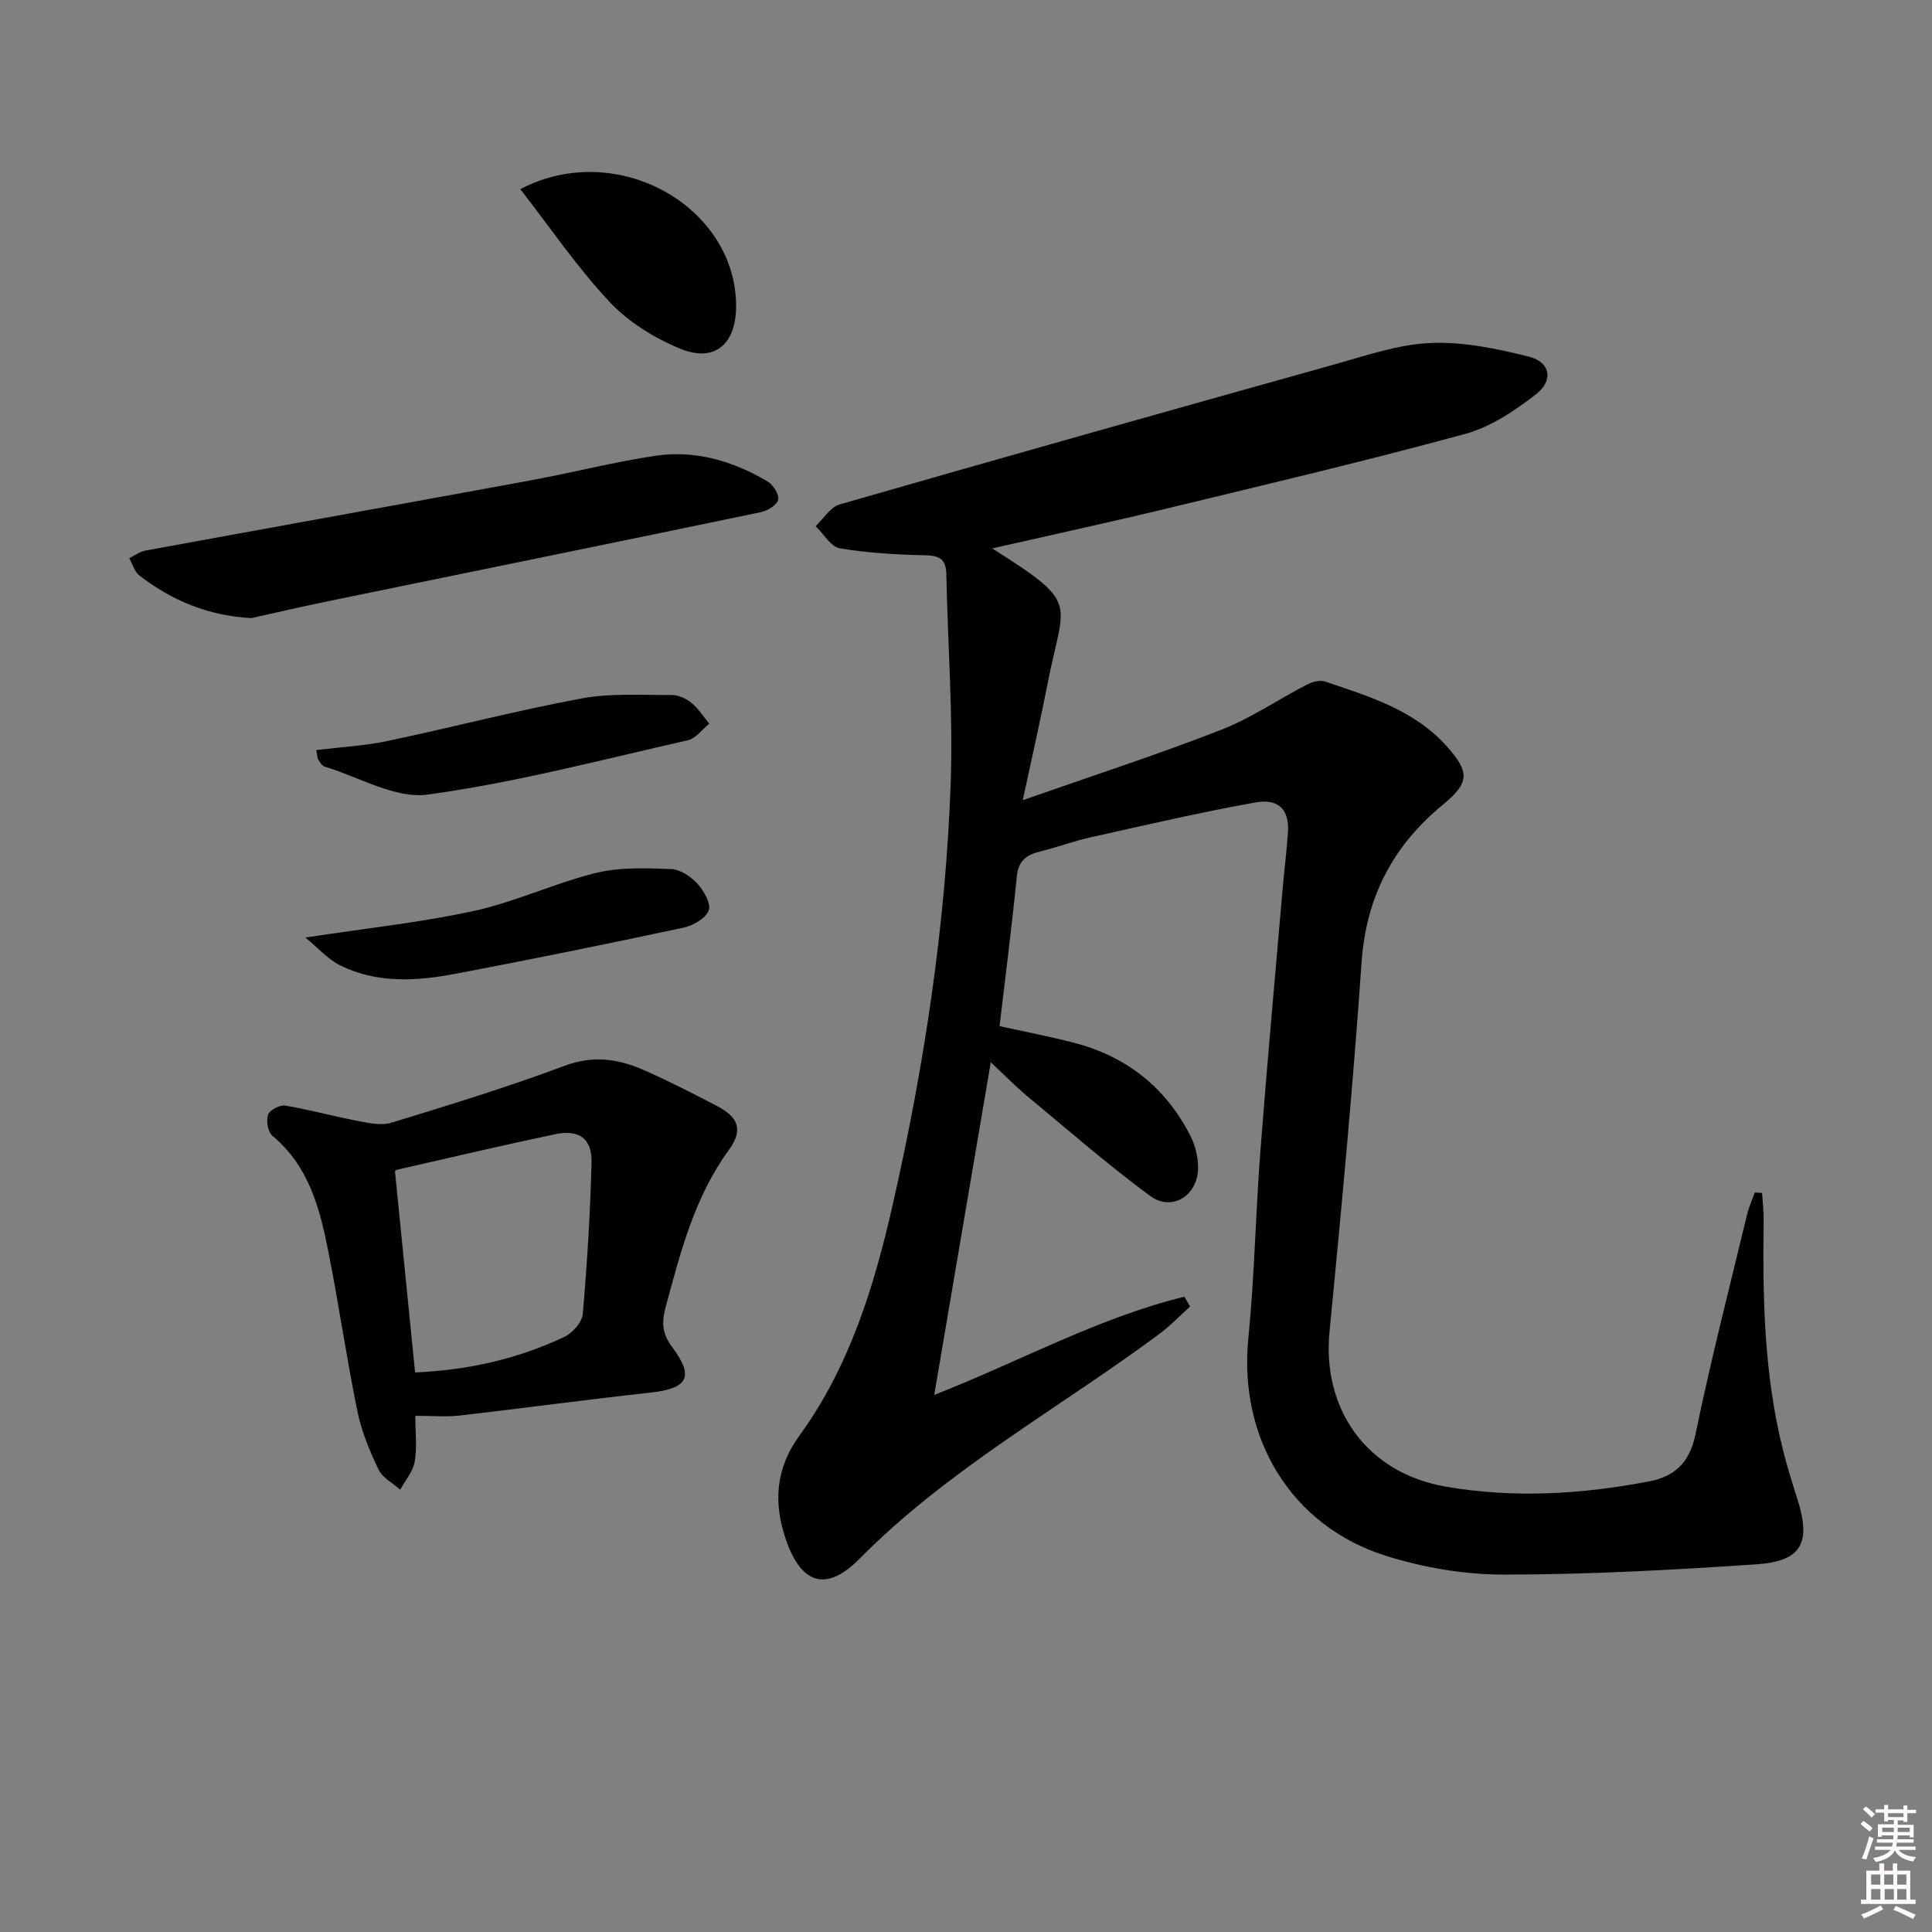 <svg enable-background="new 0 0 400 400" viewBox="0 0 400 400" xmlns="http://www.w3.org/2000/svg"><rect x="0" y="0" width="400" height="400" fill="#808080" stroke="none"/><path d="m385.2 377.6.6-.6c.6.4 1.3.9 1.9 1.5l-.6.7c-.8-.6-1.4-1.1-1.9-1.6zm.3 7.1c.6-1.4 1.1-2.9 1.5-4.5.3.1.6.3.9.4-.5 1.4-1 2.9-1.5 4.4l-.9-.2zm.2-10.1.6-.6c.7.5 1.3 1.1 1.9 1.6l-.7.7c-.6-.6-1.2-1.2-1.8-1.7zm8.4-.8h.8v.9h1.8v.7h-1.8v1.8h-.8v-.3h-1.2v.9h3.3v2.6h-.8v-.4h-2.5c0 .3 0 .6-.1.8h3.4v.7h-3.5c0 .3-.1.6-.1.8h4v.7h-3.5c.7.9 1.9 1.3 3.6 1.5-.2.2-.4.5-.6.9-1.9-.3-3.2-1.1-3.8-2.3-.5 1.1-1.8 2-3.9 2.4-.2-.3-.4-.5-.6-.8 1.9-.4 3.1-.9 3.6-1.7h-3.2v-.7h3.5c.1-.2.1-.5.2-.8h-3.3v-.7h3.4c0-.2 0-.5 0-.8h-2.4v.3h-.8v-2.6h3.3v-.9h-1.2v.3h-.8v-1.8h-1.8v-.7h1.8v-.9h.8v.9h3.2zm-4.4 5.5h2.4c0-.3 0-.6 0-.9h-2.4zm1.2-3.1h3.2v-.8h-3.2zm4.4 2.2h-2.4v.9h2.5v-.9z" fill="#fcfafa"/><path d="m389.2 385.8h.9v1.5h1.8v-1.5h.9v1.5h2.7v6h1.1v.9h-11.3v-.9h1.1v-6h2.7v-1.5zm.2 8.7.5.8c-1.2.6-2.5 1.3-4 1.9-.2-.3-.3-.6-.6-.8 1.6-.6 3-1.3 4.1-1.9zm-2-4.3h1.9v-2.1h-1.9zm0 3.1h1.9v-2.2h-1.9zm2.7-3.1h1.9v-2.1h-1.9zm.1 3.1h1.9v-2.2h-1.9zm2.3 1.3c1.4.6 2.7 1.2 4.1 1.8l-.5.9c-1.5-.7-2.8-1.4-4.1-1.9zm2.2-6.5h-1.9v2.1h1.9zm-1.9 5.2h1.9v-2.2h-1.9z" fill="#fcfafa"/><g fill="#010101"><path d="m205.43 113.54c18.37 11.66 14.85 10.59 11.47 27.95-1.48 7.6-3.21 15.15-5.15 24.18 14.48-5.08 27.84-9.41 40.91-14.5 6.26-2.43 11.94-6.34 17.95-9.44 1.09-.56 2.67-.98 3.74-.62 9.13 3.08 18.44 5.85 25.21 13.43 4.8 5.37 4.66 7.55-.85 12.09-10.28 8.45-15.87 19.04-16.81 32.61-1.77 25.53-4.16 51.02-6.64 76.5-1.56 16.06 7.75 29.2 23.97 32.03 14.07 2.46 28.18 1.62 42.17-1.06 5.38-1.03 8.43-3.92 9.64-9.79 3.15-15.26 7.04-30.38 10.69-45.54.37-1.53 1.04-2.99 1.58-4.48.5.03 1.01.05 1.51.08.12 1.95.36 3.9.33 5.85-.23 15.83.08 31.62 3.93 47.11.88 3.54 1.96 7.03 3.07 10.5 2.86 8.99.88 12.81-8.53 13.44-17.4 1.17-34.85 2.12-52.28 2.12-8.16 0-16.62-1.43-24.42-3.89-19.68-6.21-30.51-24.42-28.47-44.96 1.28-12.9 1.51-25.9 2.5-38.84 1.39-18.06 3.04-36.09 4.59-54.14.34-3.97.86-7.93 1.12-11.9.3-4.56-1.87-7-6.74-6.13-11.42 2.04-22.74 4.68-34.07 7.21-3.56.79-7 2.08-10.54 2.95-2.83.69-4.47 1.94-4.79 5.17-1.02 10.24-2.33 20.44-3.57 30.98 5.12 1.13 10.29 2.12 15.36 3.43 10.9 2.82 19.05 9.26 24.16 19.3 1.01 1.99 1.6 4.43 1.58 6.66-.06 5.72-5.42 9.08-9.93 5.76-8.81-6.49-17.08-13.72-25.52-20.72-2.39-1.99-4.57-4.24-7.47-6.95-3.95 23.22-7.74 45.54-11.71 68.88 17.86-7.02 34.01-15.99 51.78-20.34.4.68.8 1.35 1.2 2.03-2.09 1.88-4.04 3.95-6.29 5.62-20.8 15.45-43.76 27.98-62.19 46.64-6.73 6.81-11.99 5.35-15.18-3.93-2.61-7.56-2.27-14.66 2.8-21.64 10.34-14.24 15.44-30.83 19.28-47.74 6.53-28.72 10.96-57.81 12.01-87.26.51-14.4-.62-28.85-.9-43.28-.06-3.01-1.27-3.87-4.24-3.94-5.96-.14-11.96-.46-17.82-1.45-1.87-.32-3.34-2.99-5-4.59 1.64-1.54 3.03-3.93 4.96-4.49 34.13-9.82 68.32-19.45 102.52-29.01 6.54-1.83 13.18-4.14 19.85-4.42 6.74-.29 13.69 1.18 20.32 2.82 4.45 1.1 5.2 4.94 1.49 7.8-4.39 3.39-9.35 6.76-14.6 8.19-20.16 5.5-40.51 10.31-60.83 15.22-12.01 2.92-24.12 5.54-37.15 8.5z"/><path d="m85.99 293.12c0 3.58.39 6.63-.13 9.52-.37 2.04-1.96 3.87-3.01 5.79-1.54-1.38-3.68-2.48-4.5-4.21-1.84-3.86-3.52-7.93-4.37-12.1-2.25-11.04-3.85-22.2-6.05-33.25-1.76-8.83-4.04-17.5-11.51-23.69-.95-.79-1.34-3.1-.93-4.37.31-.96 2.42-2.09 3.53-1.91 5 .82 9.92 2.2 14.9 3.15 2.33.44 4.97 1.05 7.1.4 12.03-3.68 24.07-7.37 35.84-11.78 5.87-2.2 11.06-1.47 16.31.82 5.17 2.26 10.2 4.86 15.21 7.46 4.57 2.37 5.52 5 2.52 9.14-7.13 9.8-10.02 21.16-13.09 32.55-.85 3.15-.73 5.47 1.33 8.22 4.69 6.28 3.27 8.62-4.61 9.48-13.19 1.44-26.34 3.24-39.53 4.75-2.75.3-5.58.03-9.01.03zm-.05-8.97c10.96-.47 21.25-2.79 30.93-7.38 1.69-.8 3.64-3.02 3.79-4.74.91-10.42 1.54-20.87 1.81-31.33.13-4.94-2.56-6.91-7.5-5.88-10.99 2.31-21.93 4.89-32.88 7.39-.24.06-.41.46-.31.34 1.4 13.88 2.75 27.42 4.16 41.6z"/><path d="m52.03 127.97c-8.89-.48-16.43-3.61-23.17-8.82-1.02-.79-1.42-2.37-2.1-3.58 1.12-.54 2.18-1.37 3.36-1.58 26.55-4.87 53.12-9.64 79.67-14.52 8.64-1.59 17.17-3.79 25.84-5.1 8.32-1.25 16.15 1.08 23.32 5.33 1.15.68 2.41 2.72 2.16 3.78-.26 1.1-2.2 2.27-3.59 2.56-29.68 6.18-59.39 12.23-89.09 18.33-5.48 1.12-10.94 2.39-16.4 3.6z"/><path d="m107.72 39.16c20.17-10.54 44.83 3.78 44.68 24.37-.05 7.77-4.47 11.58-11.55 8.67-5.35-2.2-10.73-5.52-14.65-9.7-6.63-7.06-12.13-15.18-18.48-23.34z"/><path d="m63.23 194.11c12.8-1.96 24.04-3.13 35.01-5.54 8.53-1.87 16.62-5.74 25.12-7.83 4.99-1.23 10.42-1 15.63-.81 1.88.07 4.08 1.58 5.44 3.07 1.32 1.45 2.84 4.15 2.3 5.51-.67 1.66-3.26 3.14-5.26 3.56-15.72 3.36-31.48 6.57-47.28 9.56-8.05 1.52-16.23 2.01-23.86-1.81-2.44-1.22-4.37-3.46-7.1-5.71z"/><path d="m65.48 155.29c5-.61 9.91-.86 14.67-1.86 13.45-2.83 26.77-6.32 40.27-8.83 6.06-1.13 12.44-.67 18.67-.7 1.37-.01 2.98.73 4.07 1.62 1.44 1.18 2.48 2.85 3.69 4.31-1.47 1.18-2.78 3.05-4.43 3.43-17.91 4.05-35.75 8.78-53.89 11.25-6.71.91-14.17-3.64-21.26-5.77-.55-.17-1-.86-1.35-1.4-.24-.38-.22-.91-.44-2.05z"/></g></svg>